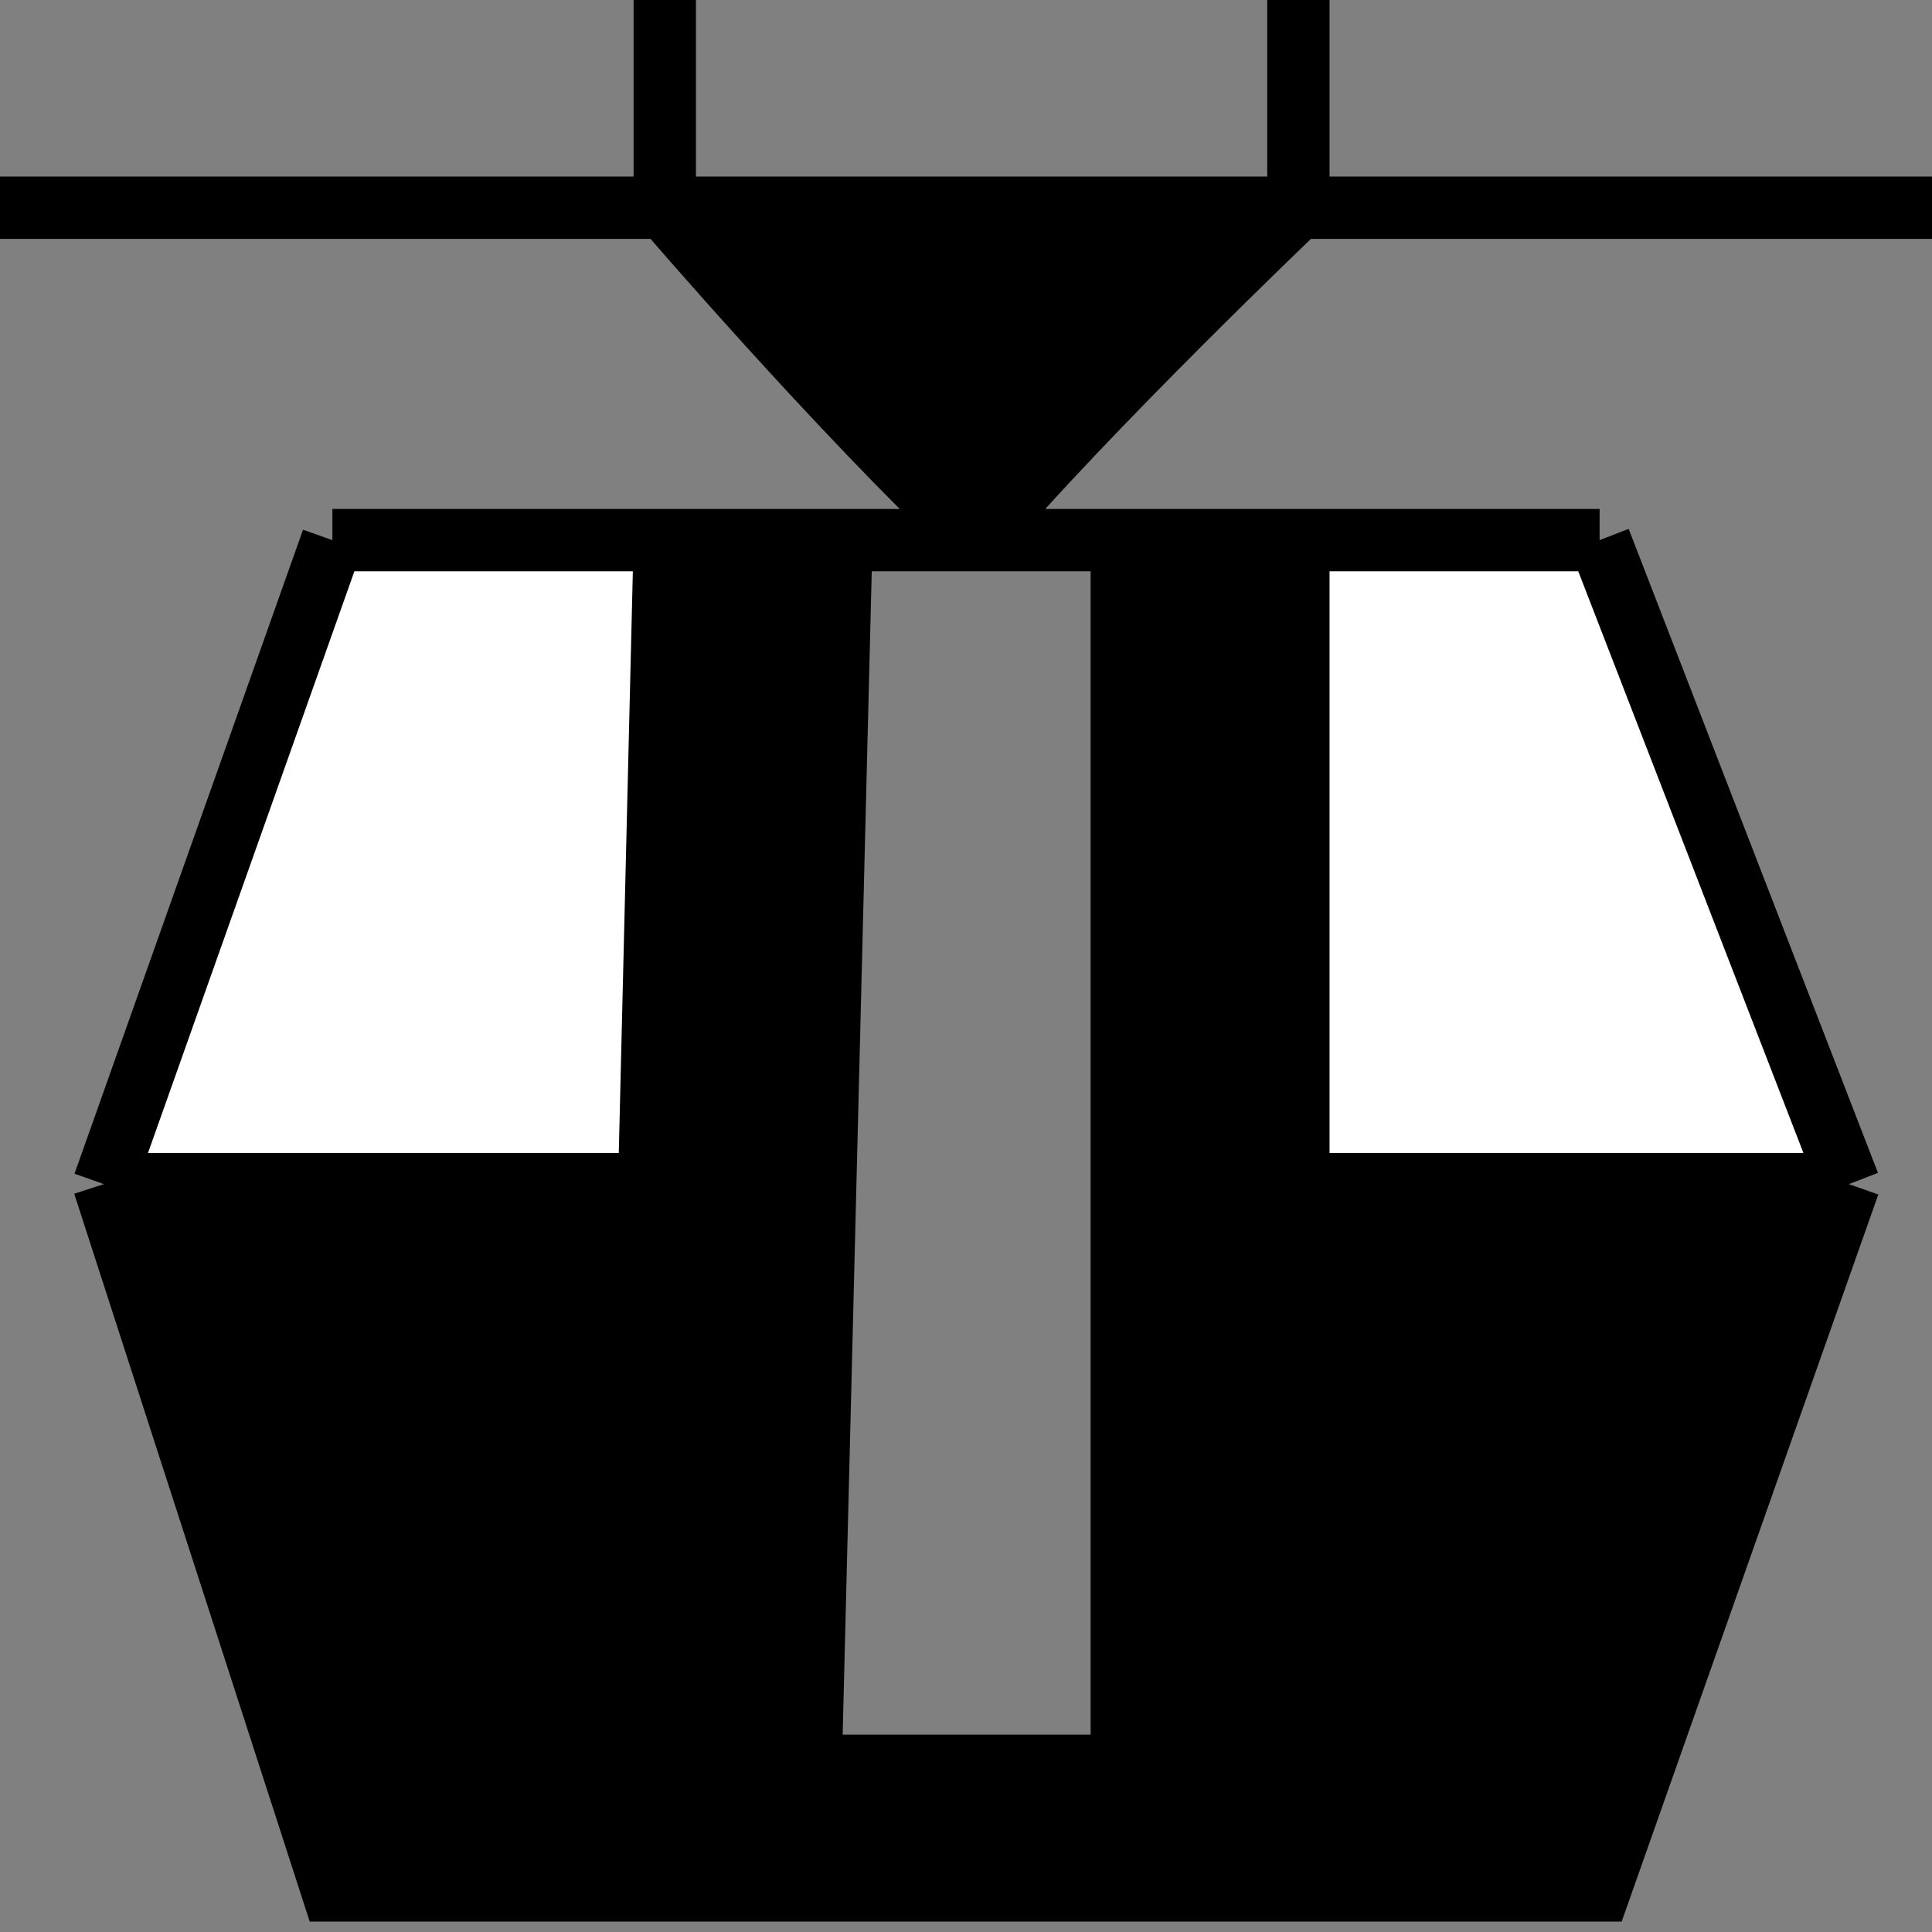 <svg width="93" height="93" viewBox="0 0 93 93" fill="none" xmlns="http://www.w3.org/2000/svg">
<rect x="0" y="0" width="93" height="93" fill="#808080" stroke="none"/>
<path d="M77 26H62.5V57H89L77 26Z" fill="white"/>
<path d="M77 91L89 57H62.5V26H54V85V91H77Z" fill="black"/>
<path d="M38.875 91H46.5H54V85H39.025L38.875 91Z" fill="black"/>
<path d="M5 57L16 91H31.25H38.875L39.025 85L40.5 26H32L31.25 57H5Z" fill="black"/>
<path d="M62.5 10H32C32 10 40.361 19.752 47 26C52.272 19.752 62.5 10 62.5 10Z" fill="black"/>
<path fill-rule="evenodd" clip-rule="evenodd" d="M32 26H16L5 57H31.25L32 26Z" fill="white"/>
<path d="M0 10C0 10 48.333 10 32 10M32 10H62.5M32 10C32 10 40.361 19.752 47 26M32 10V0M93 10H62.5M62.5 10C62.5 10 52.272 19.752 47 26M62.5 10V0M47 26C44.5 26 40.5 26 40.5 26M47 26C48.953 26 54 26 54 26M32 26L31.25 57H5M32 26H40.5M32 26H54M32 26H16M62.5 26H77M62.5 26V57H89M62.5 26H54M77 26L89 57M77 26H54M16 26L5 57M16 26H54M5 57L16 91H31.25H38.875M89 57L77 91H54M40.5 26L39.025 85M38.875 91H46.5H54M38.875 91L39.025 85M38.875 91H54M54 26V85M54 91V85M54 85H39.025" stroke="black" stroke-width="3"/>
</svg>
